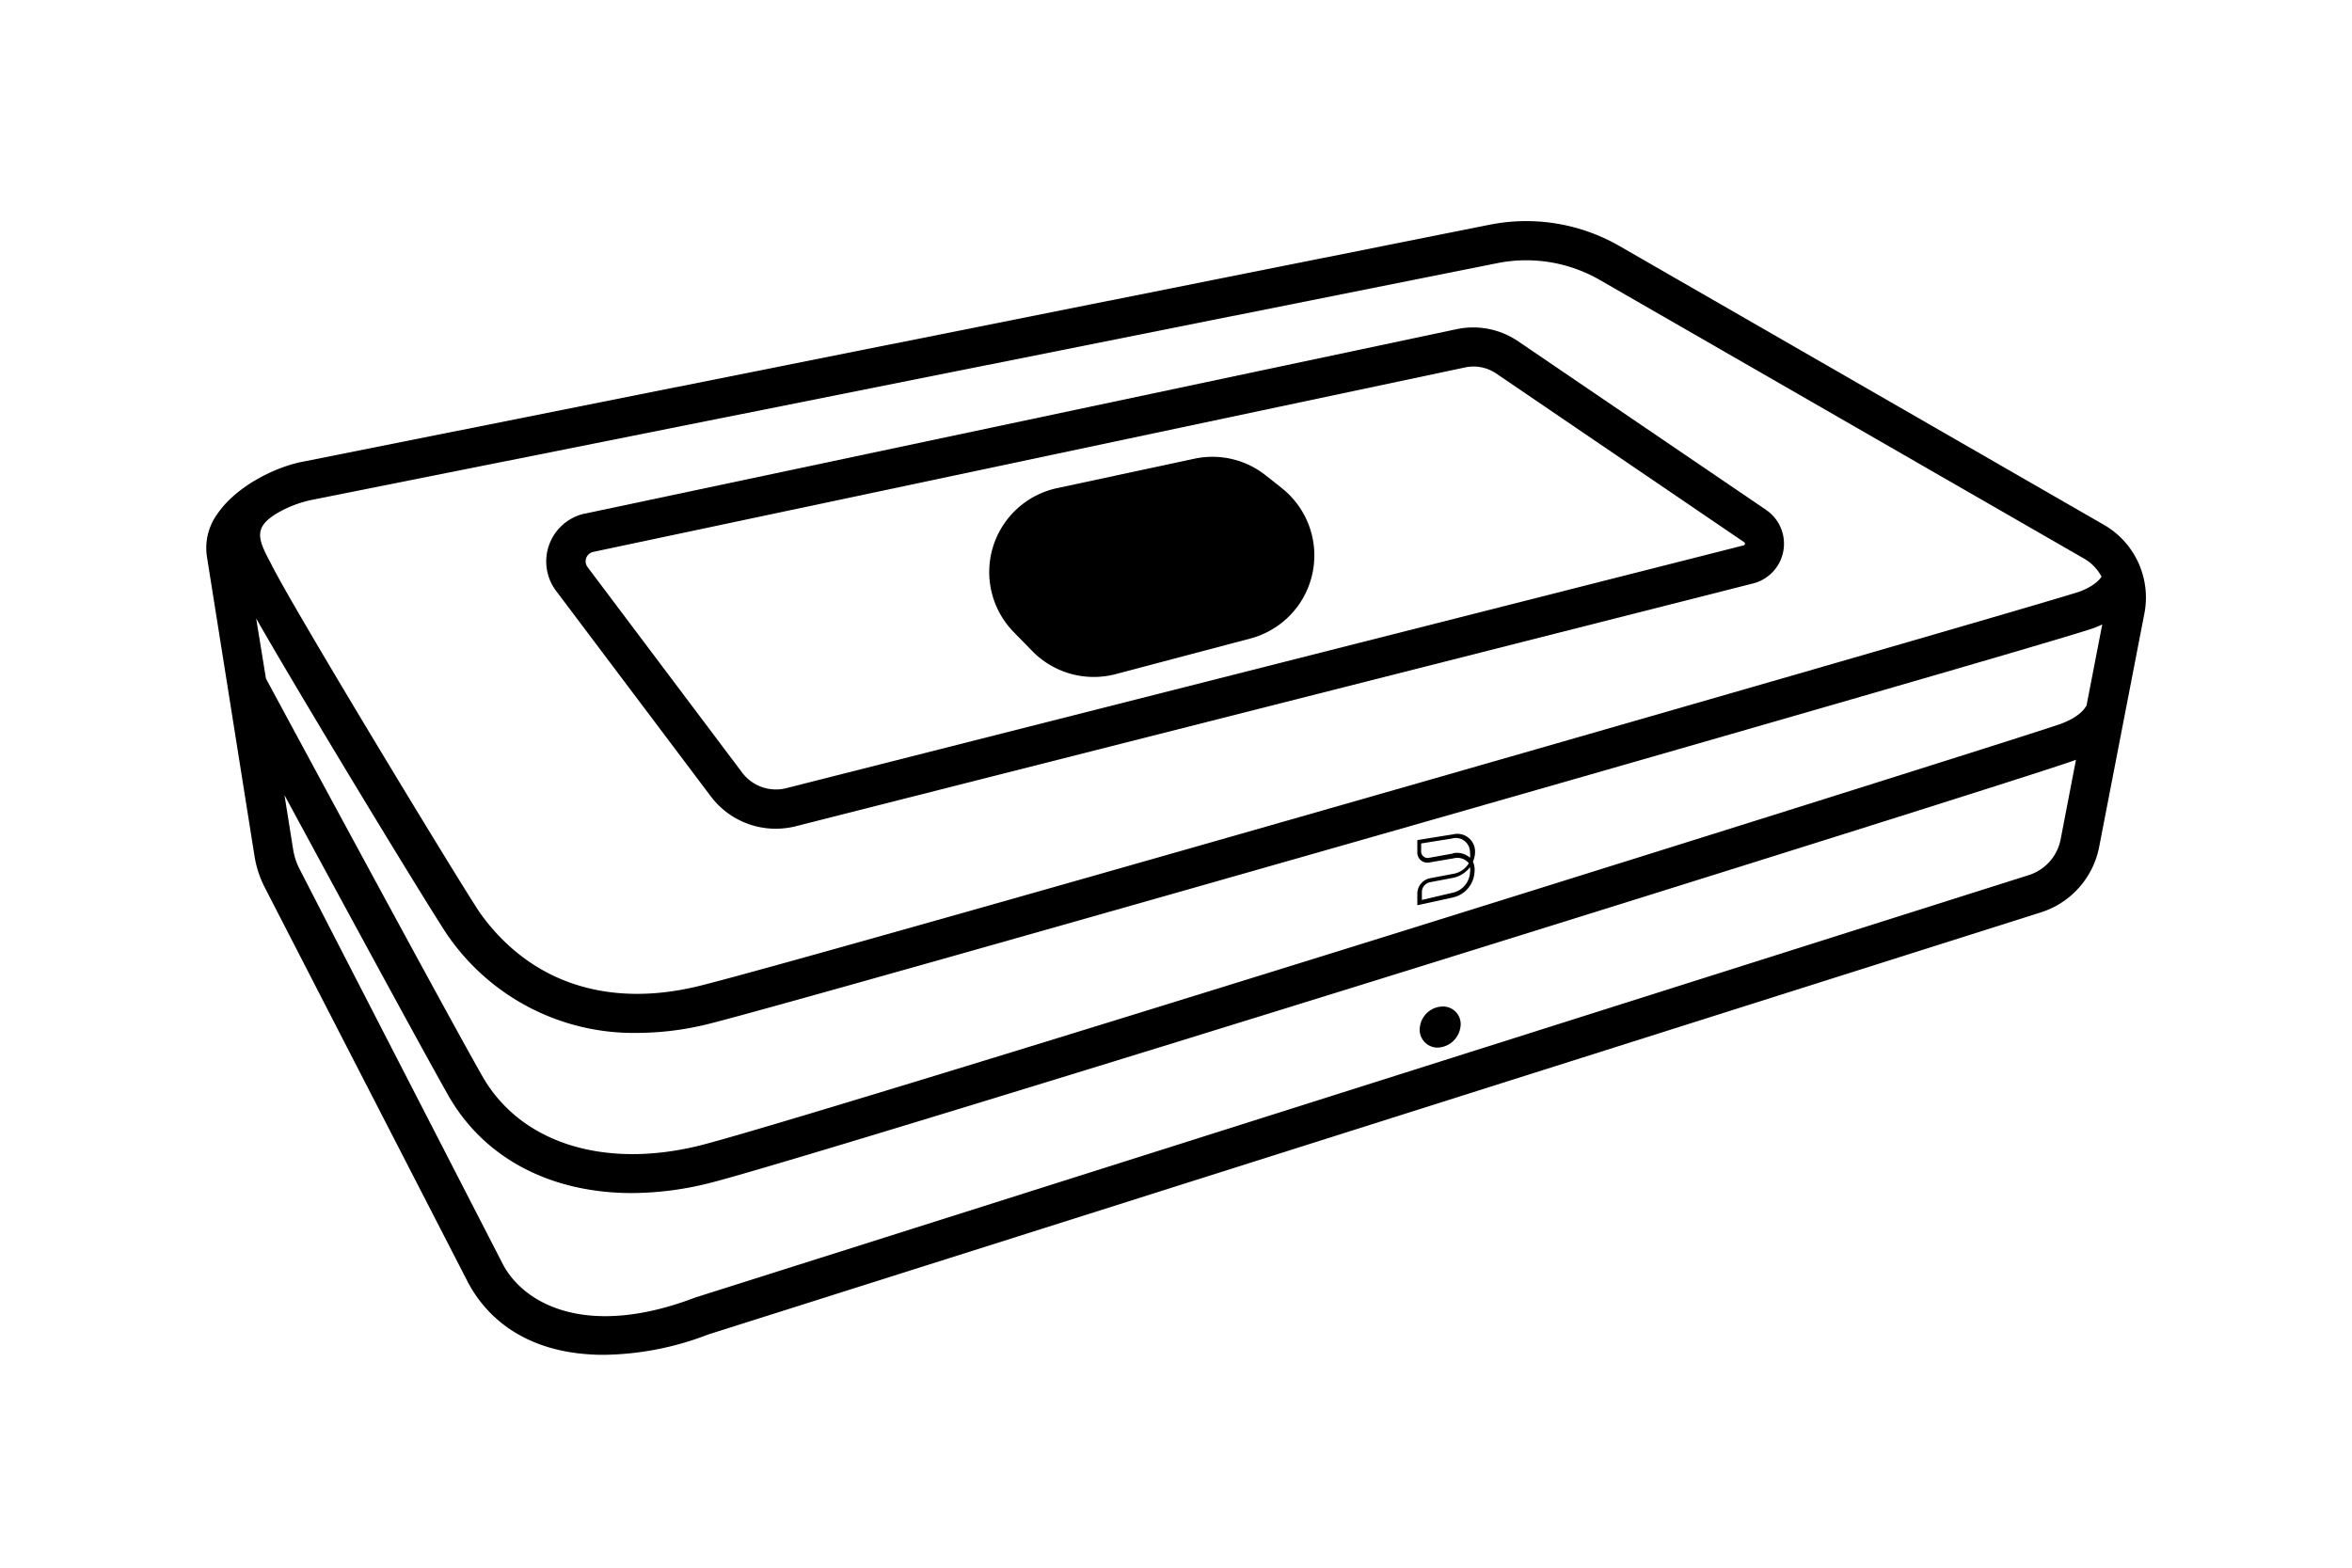 <svg id="Artwork" xmlns="http://www.w3.org/2000/svg" viewBox="0 0 480 320"><defs><style>.cls-1{fill:#000;}</style></defs><path class="cls-1" d="M429.36,107.12,330.49,50.21a38.16,38.16,0,0,0-26.28-4.38L61.86,94.23c-5.84,1.1-13.74,5.13-17.51,10.69a11.8,11.8,0,0,0-2.09,8.89l9.66,60.81A21.41,21.41,0,0,0,54,181.08L95.6,261.94c4.35,8,12,13,22.11,14.27a43.22,43.22,0,0,0,5.53.34,60.9,60.9,0,0,0,21.26-4.14l271.91-86.14a17.54,17.54,0,0,0,12-13.44l9.19-47.45A17.13,17.13,0,0,0,429.36,107.12Zm-3.64,37.08a1.16,1.16,0,0,1,.06-.22c0,.08-.81,2.12-5.14,3.75-3.09,1.16-65.21,20.75-133.31,42-82.78,25.79-135.49,41.87-144.62,44.12-19.62,4.83-36.59-.62-44.3-14.23-7-12.23-42.74-78.52-44.13-81.11l-2-12.26c10.85,18.95,37.41,62.52,39.37,65.09a46.12,46.12,0,0,0,38.44,19.5A60.91,60.91,0,0,0,144.63,209c18.83-4.64,275.18-77.93,282.77-80.84.58-.22,1.12-.46,1.63-.7l-3.25,16.77ZM63.39,102.09,305.75,53.68a30.08,30.08,0,0,1,20.75,3.47l98.87,56.9a9.21,9.21,0,0,1,3.51,3.66c-.39.62-1.47,1.87-4.34,3-5.11,1.93-257.82,74.62-281.83,80.54-18.56,4.57-34.38-.61-44.58-14.66-2.47-3.37-38.4-62.54-42.72-71.33-.14-.28-.3-.58-.47-.9-2.38-4.48-3-6.73,1.35-9.44v0A23.48,23.48,0,0,1,63.39,102.09Zm357.15,69.23a9.57,9.57,0,0,1-6.54,7.32L142,264.82l-.22.07c-21.69,8.27-34.63,1.53-39.08-6.69L61.15,177.42a13.45,13.45,0,0,1-1.33-4.06l-1.76-11.05c11.55,21.35,28.77,53.1,33.39,61.22,7.33,12.95,21,20,37.54,20a65.52,65.52,0,0,0,15.64-2c20.81-5.12,269-82.66,278.82-86.36l.22-.09Z"/><path class="cls-1" d="M145.05,162.54a16.58,16.58,0,0,0,13.26,6.62,16.91,16.91,0,0,0,4.15-.52l195.33-49.55a8.36,8.36,0,0,0,2.65-15L309.76,69.62a16.31,16.31,0,0,0-12.48-2.43L119.33,104.85h-.07a10,10,0,0,0-5.91,15.58Zm-25.42-48.63a2,2,0,0,1,1.41-1.25L299,75a8.26,8.26,0,0,1,6.32,1.22l50.64,34.46a.36.36,0,0,1,.15.36.35.35,0,0,1-.25.28L160.48,160.88a8.62,8.62,0,0,1-9-3.15l-31.59-42A2,2,0,0,1,119.63,113.91Z"/><path class="cls-1" d="M210.67,132.9a17.56,17.56,0,0,0,17,4.71l27.52-7.28a17.54,17.54,0,0,0,6.36-30.73L258.27,97a17.52,17.52,0,0,0-14.5-3.37l-28,6A17.52,17.52,0,0,0,206.86,129Z"/><path class="cls-1" d="M299.68,171a3.61,3.61,0,0,0-3.15-.69l-7.28,1.17v2.49a2.05,2.05,0,0,0,2.54,2.06l4.89-.83a3,3,0,0,1,3.08,1,4.54,4.54,0,0,1-3.08,2.15l-4.89.93a3.23,3.23,0,0,0-2.54,3v2.5l7.19-1.57a5.66,5.66,0,0,0,4.49-5.33,3.84,3.84,0,0,0-.34-2,4.87,4.87,0,0,0,.44-2A3.58,3.58,0,0,0,299.68,171Zm-3.15,3.22-4.88.88a1.31,1.31,0,0,1-1.13-.27,1.29,1.29,0,0,1-.49-1.05v-1.61l6.26-1A2.89,2.89,0,0,1,300,174a3.91,3.91,0,0,1,0,1.08A4,4,0,0,0,296.53,174.17Zm3.47,3.91a4.49,4.49,0,0,1-3.56,4.1l-6.26,1.47V182a2.07,2.07,0,0,1,1.61-1.91l4.89-.93a5.85,5.85,0,0,0,3.32-2.15A3,3,0,0,1,300,178.08Z"/><path class="cls-1" d="M294.39,205.45a4.78,4.78,0,0,0-4.62,4.19,3.65,3.65,0,0,0,3.66,4.2,4.89,4.89,0,0,0,4.62-4.2,3.6,3.6,0,0,0-3.66-4.19Z"/></svg>